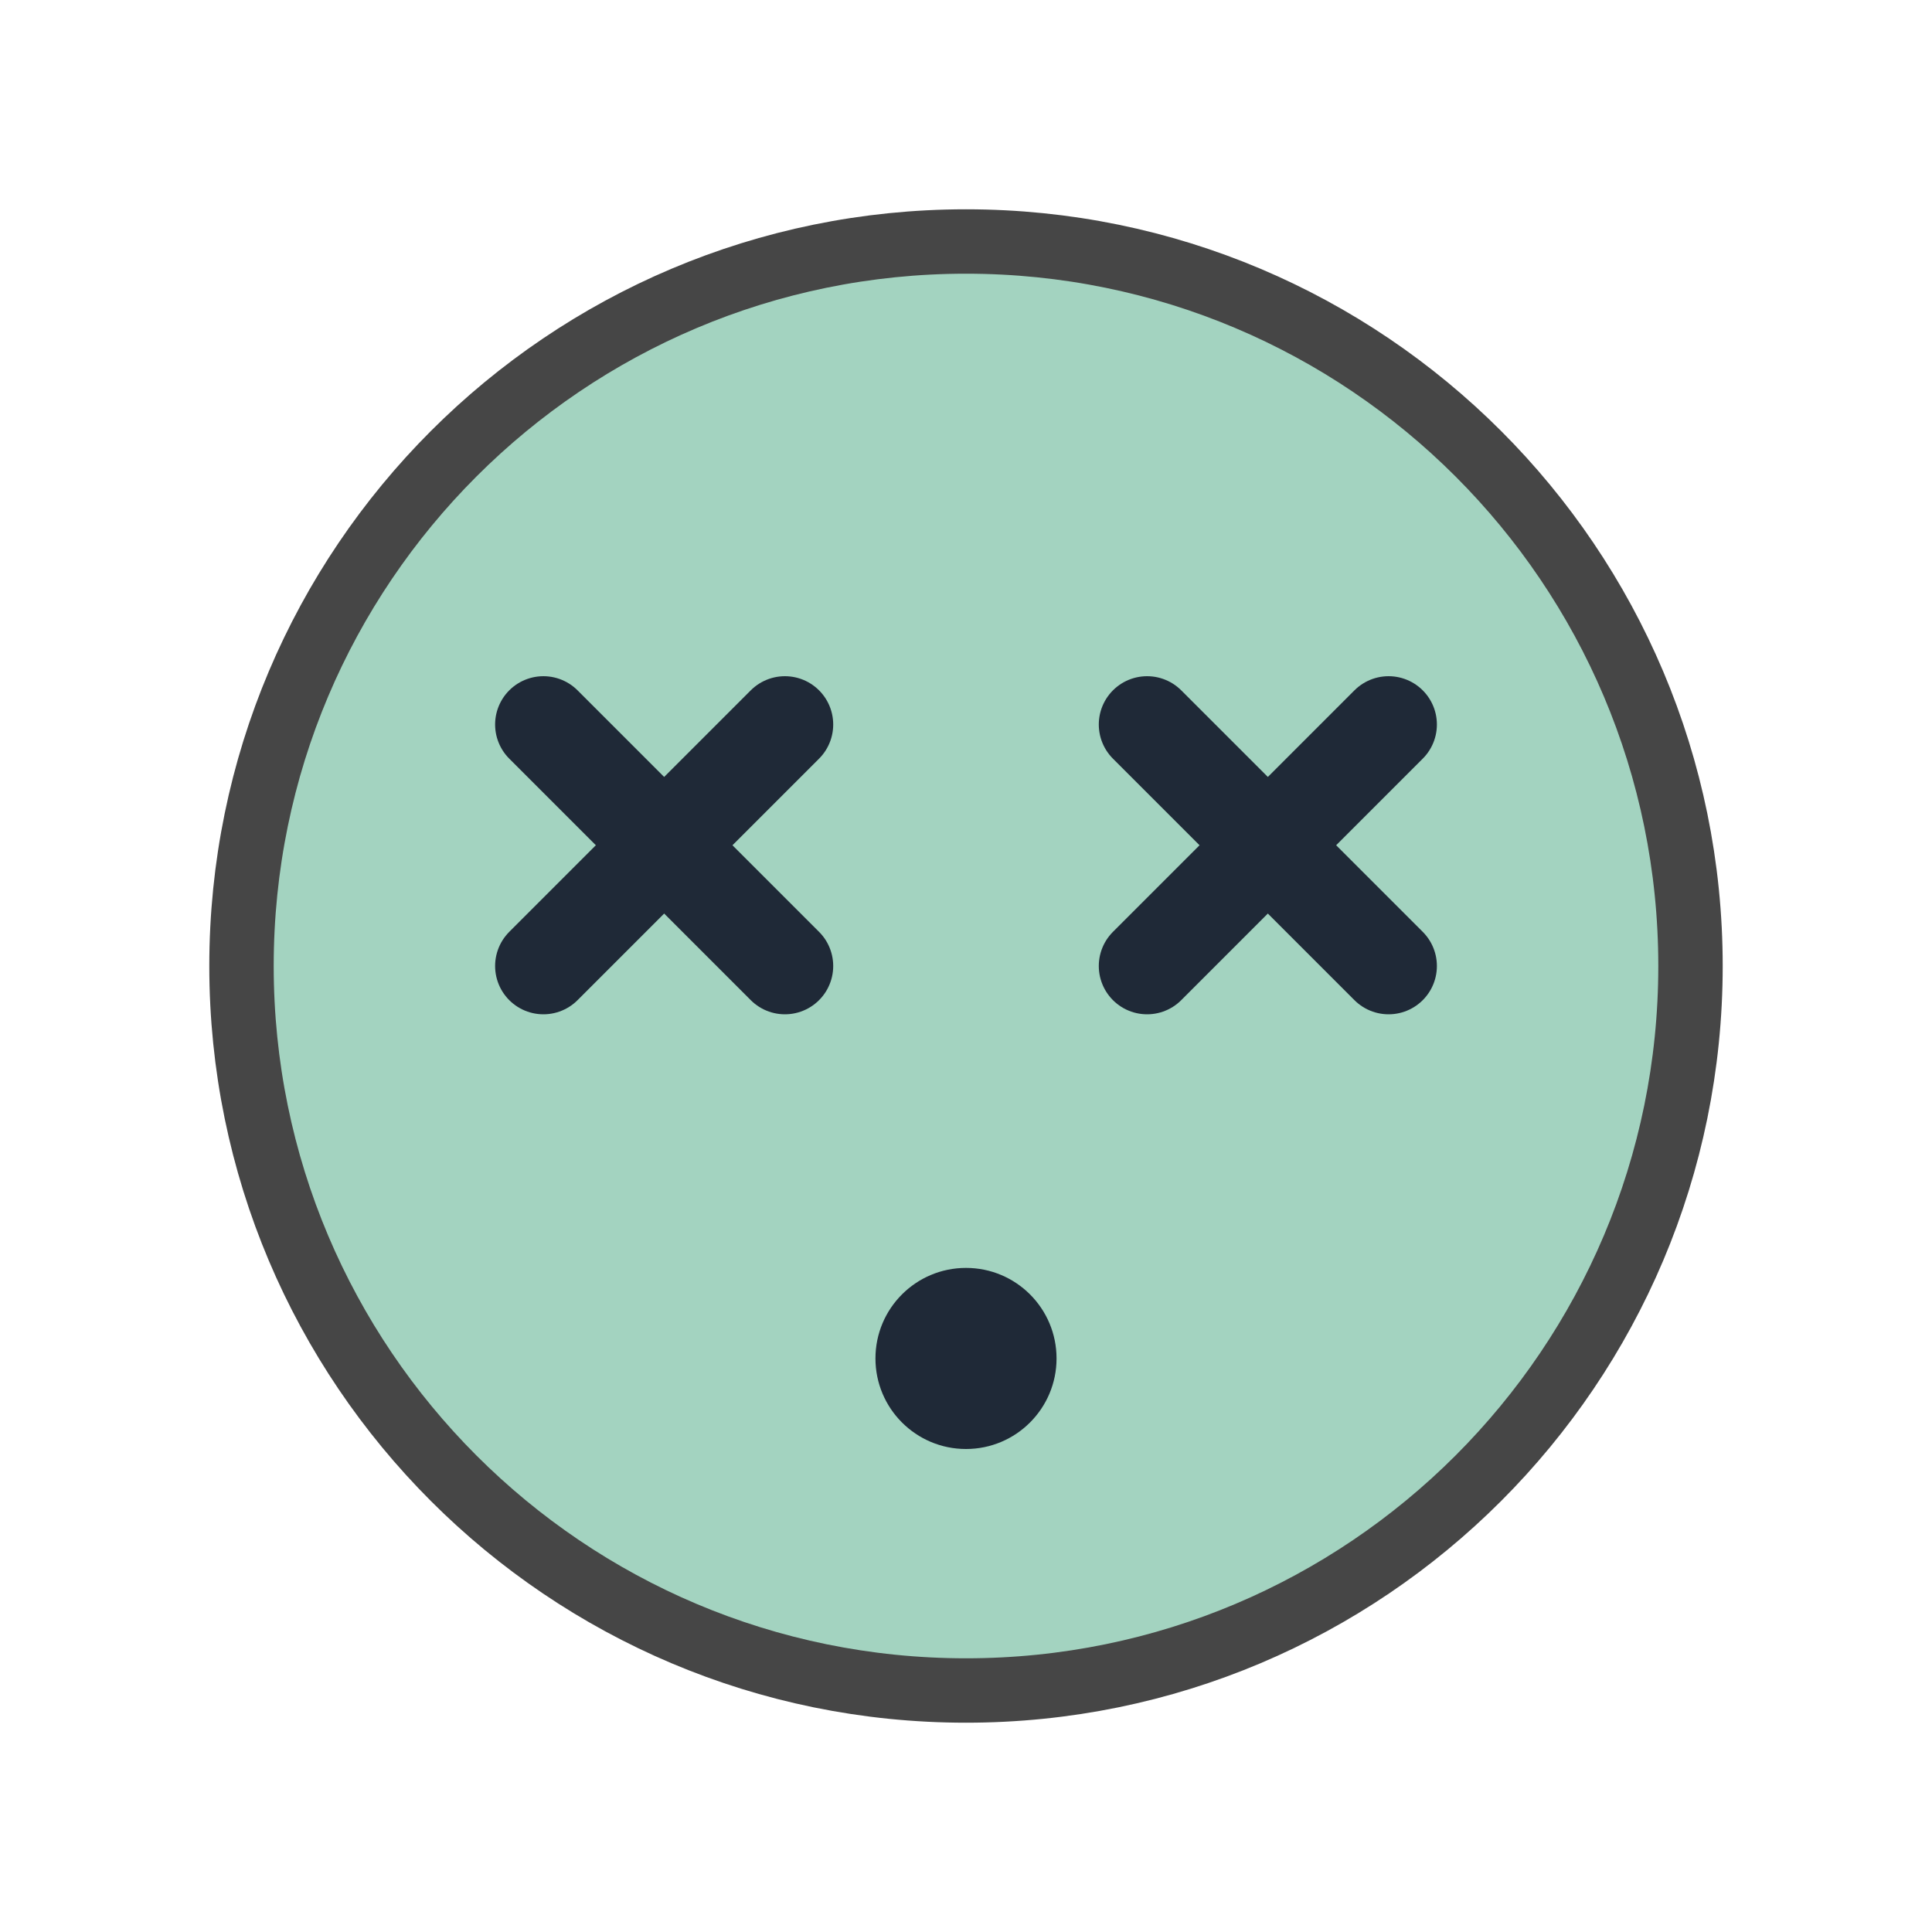 <svg width="30" height="30" viewBox="0 0 30 30" fill="none" xmlns="http://www.w3.org/2000/svg">
<path d="M15 26.25C21.213 26.25 26.25 21.213 26.25 15C26.25 8.787 21.213 3.75 15 3.75C8.787 3.75 3.75 8.787 3.75 15C3.75 21.213 8.787 26.25 15 26.25Z" fill="#A3D3C0" stroke="#464646" stroke-miterlimit="10"/>
<path d="M21.562 11.25L17.812 15" stroke="#1F2937" stroke-width="1.5" stroke-linecap="round" stroke-linejoin="round"/>
<path d="M21.562 15L17.812 11.25" stroke="#1F2937" stroke-width="1.5" stroke-linecap="round" stroke-linejoin="round"/>
<path d="M12.188 11.25L8.438 15" stroke="#1F2937" stroke-width="1.5" stroke-linecap="round" stroke-linejoin="round"/>
<path d="M12.188 15L8.438 11.25" stroke="#1F2937" stroke-width="1.5" stroke-linecap="round" stroke-linejoin="round"/>
<path d="M15 22.5C15.777 22.5 16.406 21.87 16.406 21.094C16.406 20.317 15.777 19.688 15 19.688C14.223 19.688 13.594 20.317 13.594 21.094C13.594 21.87 14.223 22.5 15 22.5Z" fill="#1F2937"/>
</svg>
